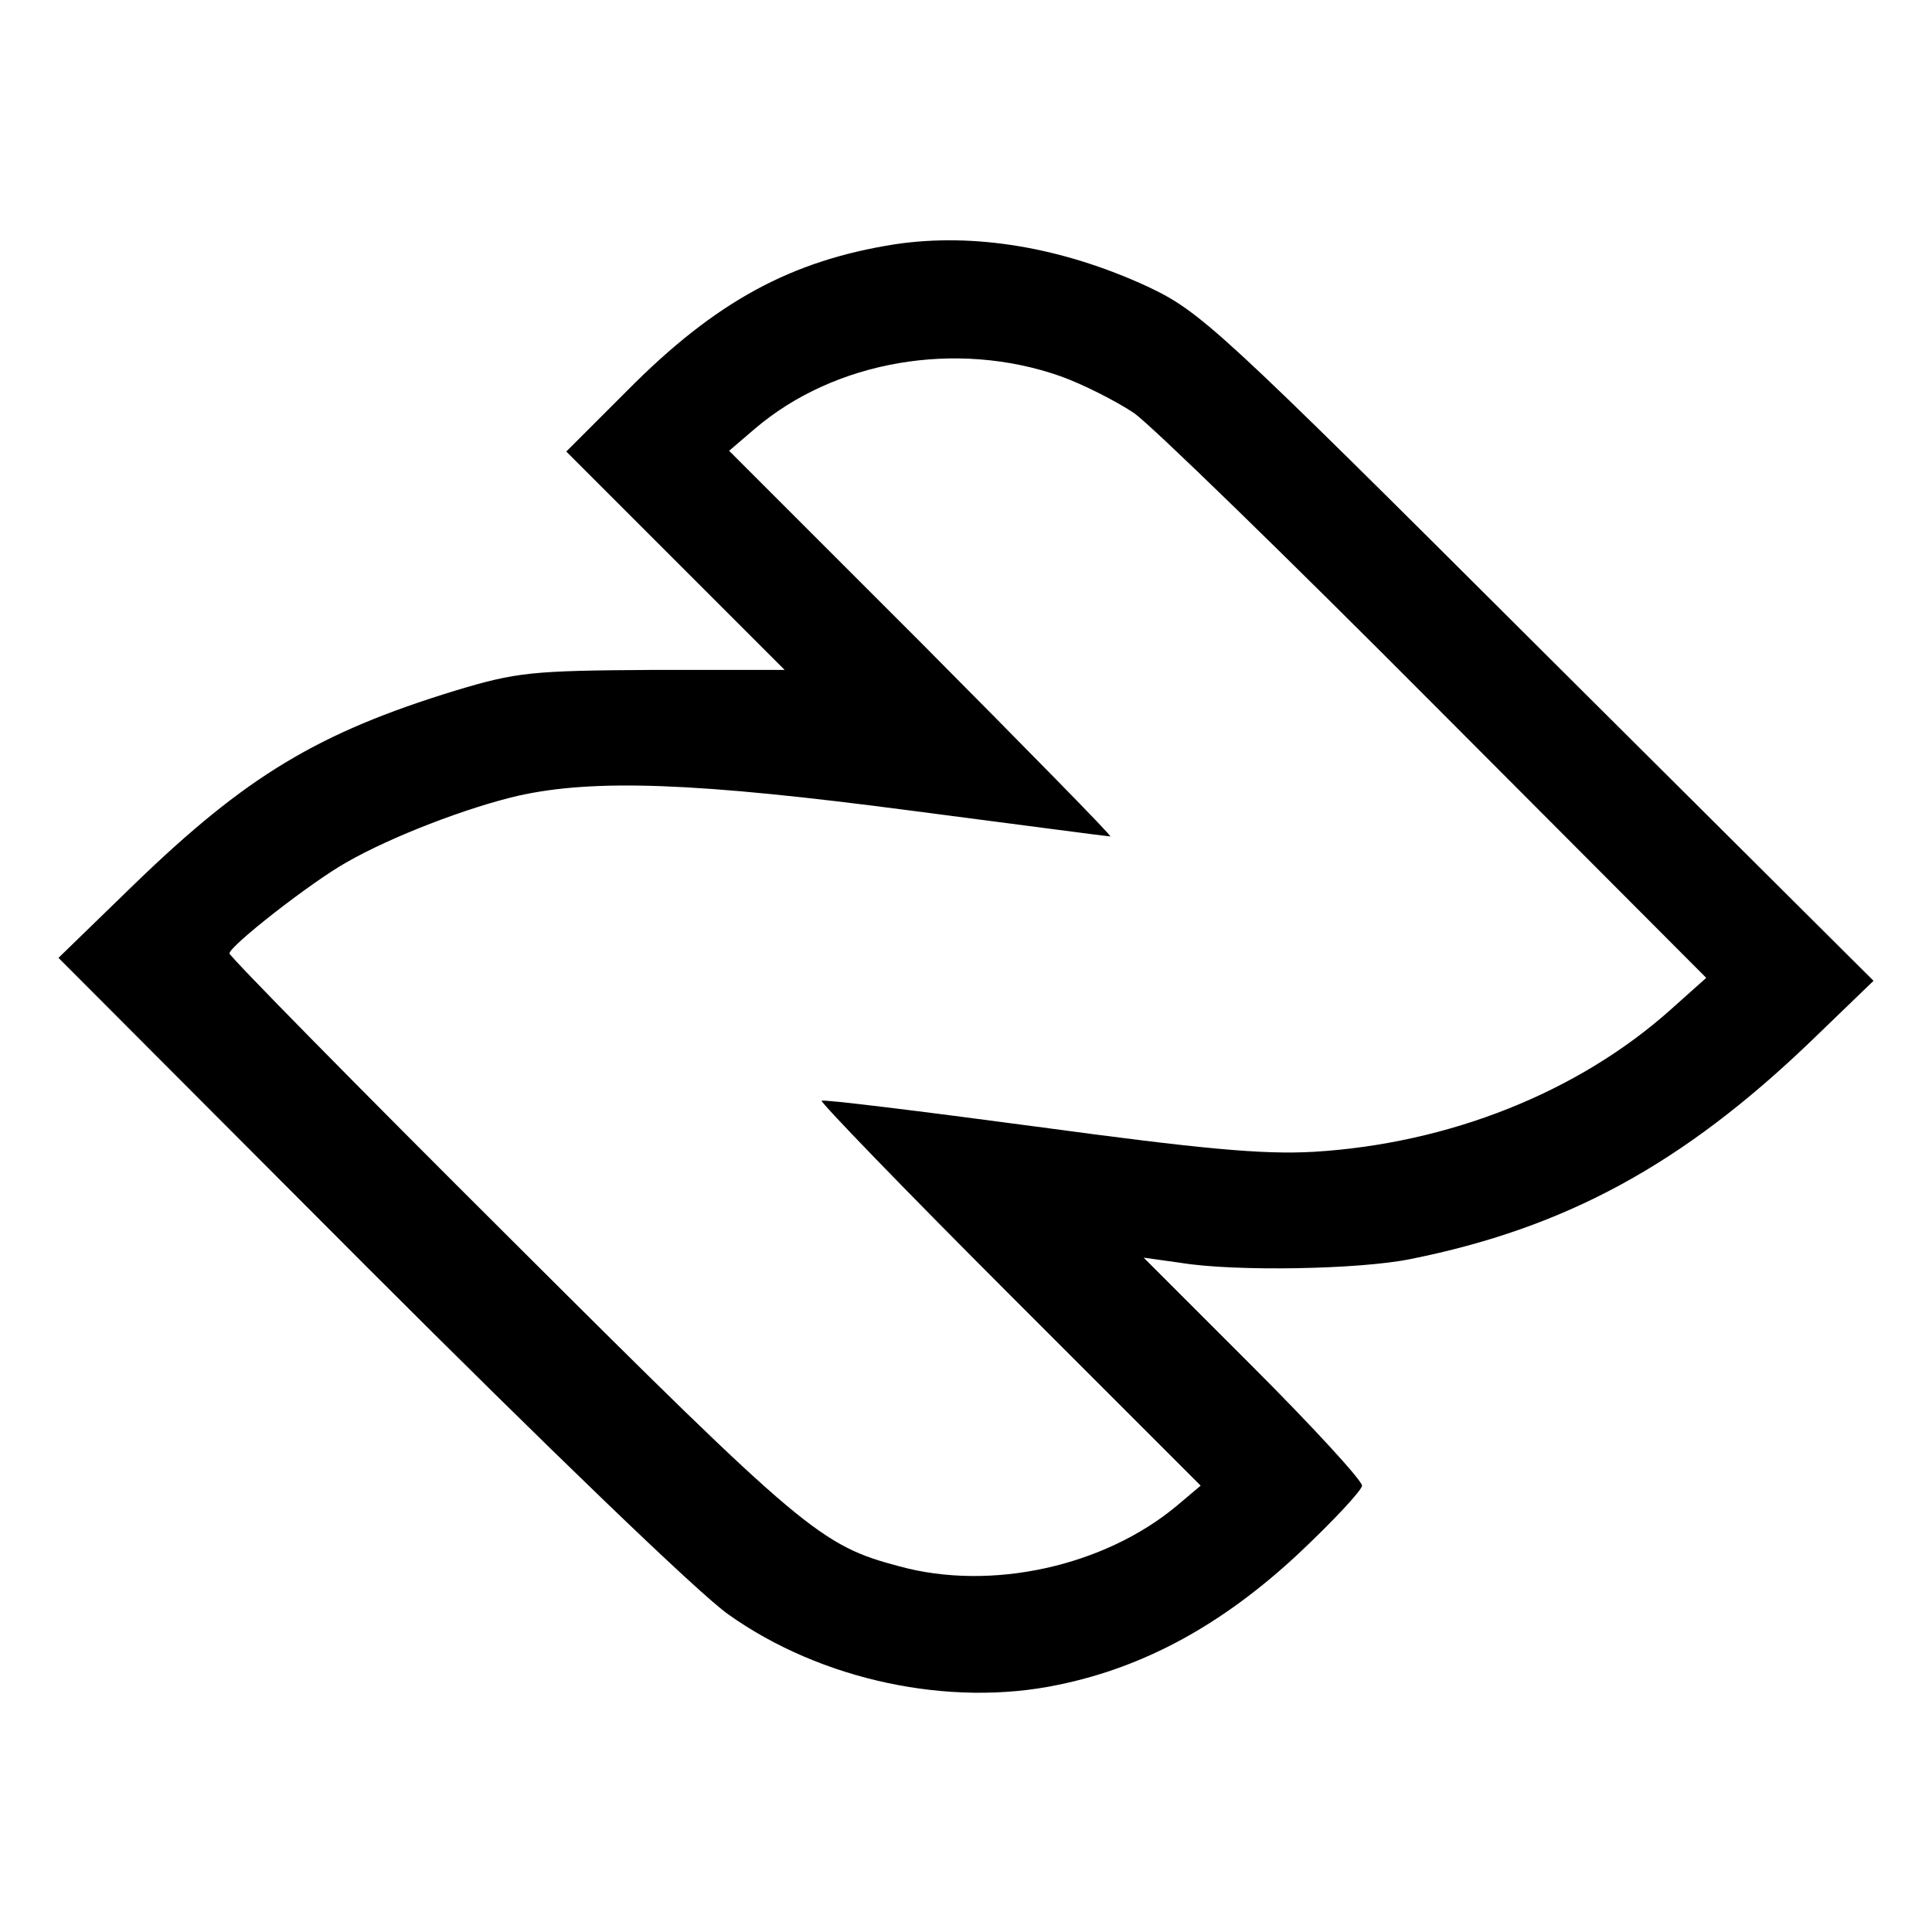 <?xml version="1.0" standalone="no"?>
<!DOCTYPE svg PUBLIC "-//W3C//DTD SVG 20010904//EN"
 "http://www.w3.org/TR/2001/REC-SVG-20010904/DTD/svg10.dtd">
<svg version="1.0" xmlns="http://www.w3.org/2000/svg"
 width="261pt" height="261pt" viewBox="0 0 261 261"
 preserveAspectRatio="xMidYMid meet">
<g transform="translate(0,261) scale(0.1,-0.1)"
fill="#000000" stroke="none">
<path d="M1209 2280 c-140 -22 -242 -77 -361 -197 l-83 -83 148 -148 147 -147
-178 0 c-164 -1 -184 -3 -267 -28 -186 -57 -283 -116 -433 -261 l-103 -100
418 -419 c241 -241 447 -440 487 -468 125 -89 299 -126 446 -95 117 24 222 82
323 176 48 45 87 87 87 93 0 7 -66 79 -147 160 l-148 148 50 -7 c73 -12 241
-9 310 5 210 42 368 128 541 294 l85 82 -453 451 c-433 432 -456 453 -528 487
-115 53 -234 73 -341 57z m223 -178 c31 -11 76 -34 100 -50 24 -17 207 -195
408 -397 l365 -366 -47 -42 c-126 -113 -301 -182 -483 -193 -70 -4 -153 4
-375 34 -157 21 -287 37 -290 35 -2 -2 112 -120 254 -262 l258 -258 -32 -27
c-98 -82 -251 -116 -375 -82 -106 28 -129 47 -522 439 -211 210 -383 385 -383
389 0 10 110 96 158 123 61 35 163 74 232 90 103 23 241 18 530 -20 146 -19
267 -35 270 -35 3 0 -112 117 -255 261 l-260 260 35 30 c108 92 272 120 412
71z"/>
</g>
</svg>
